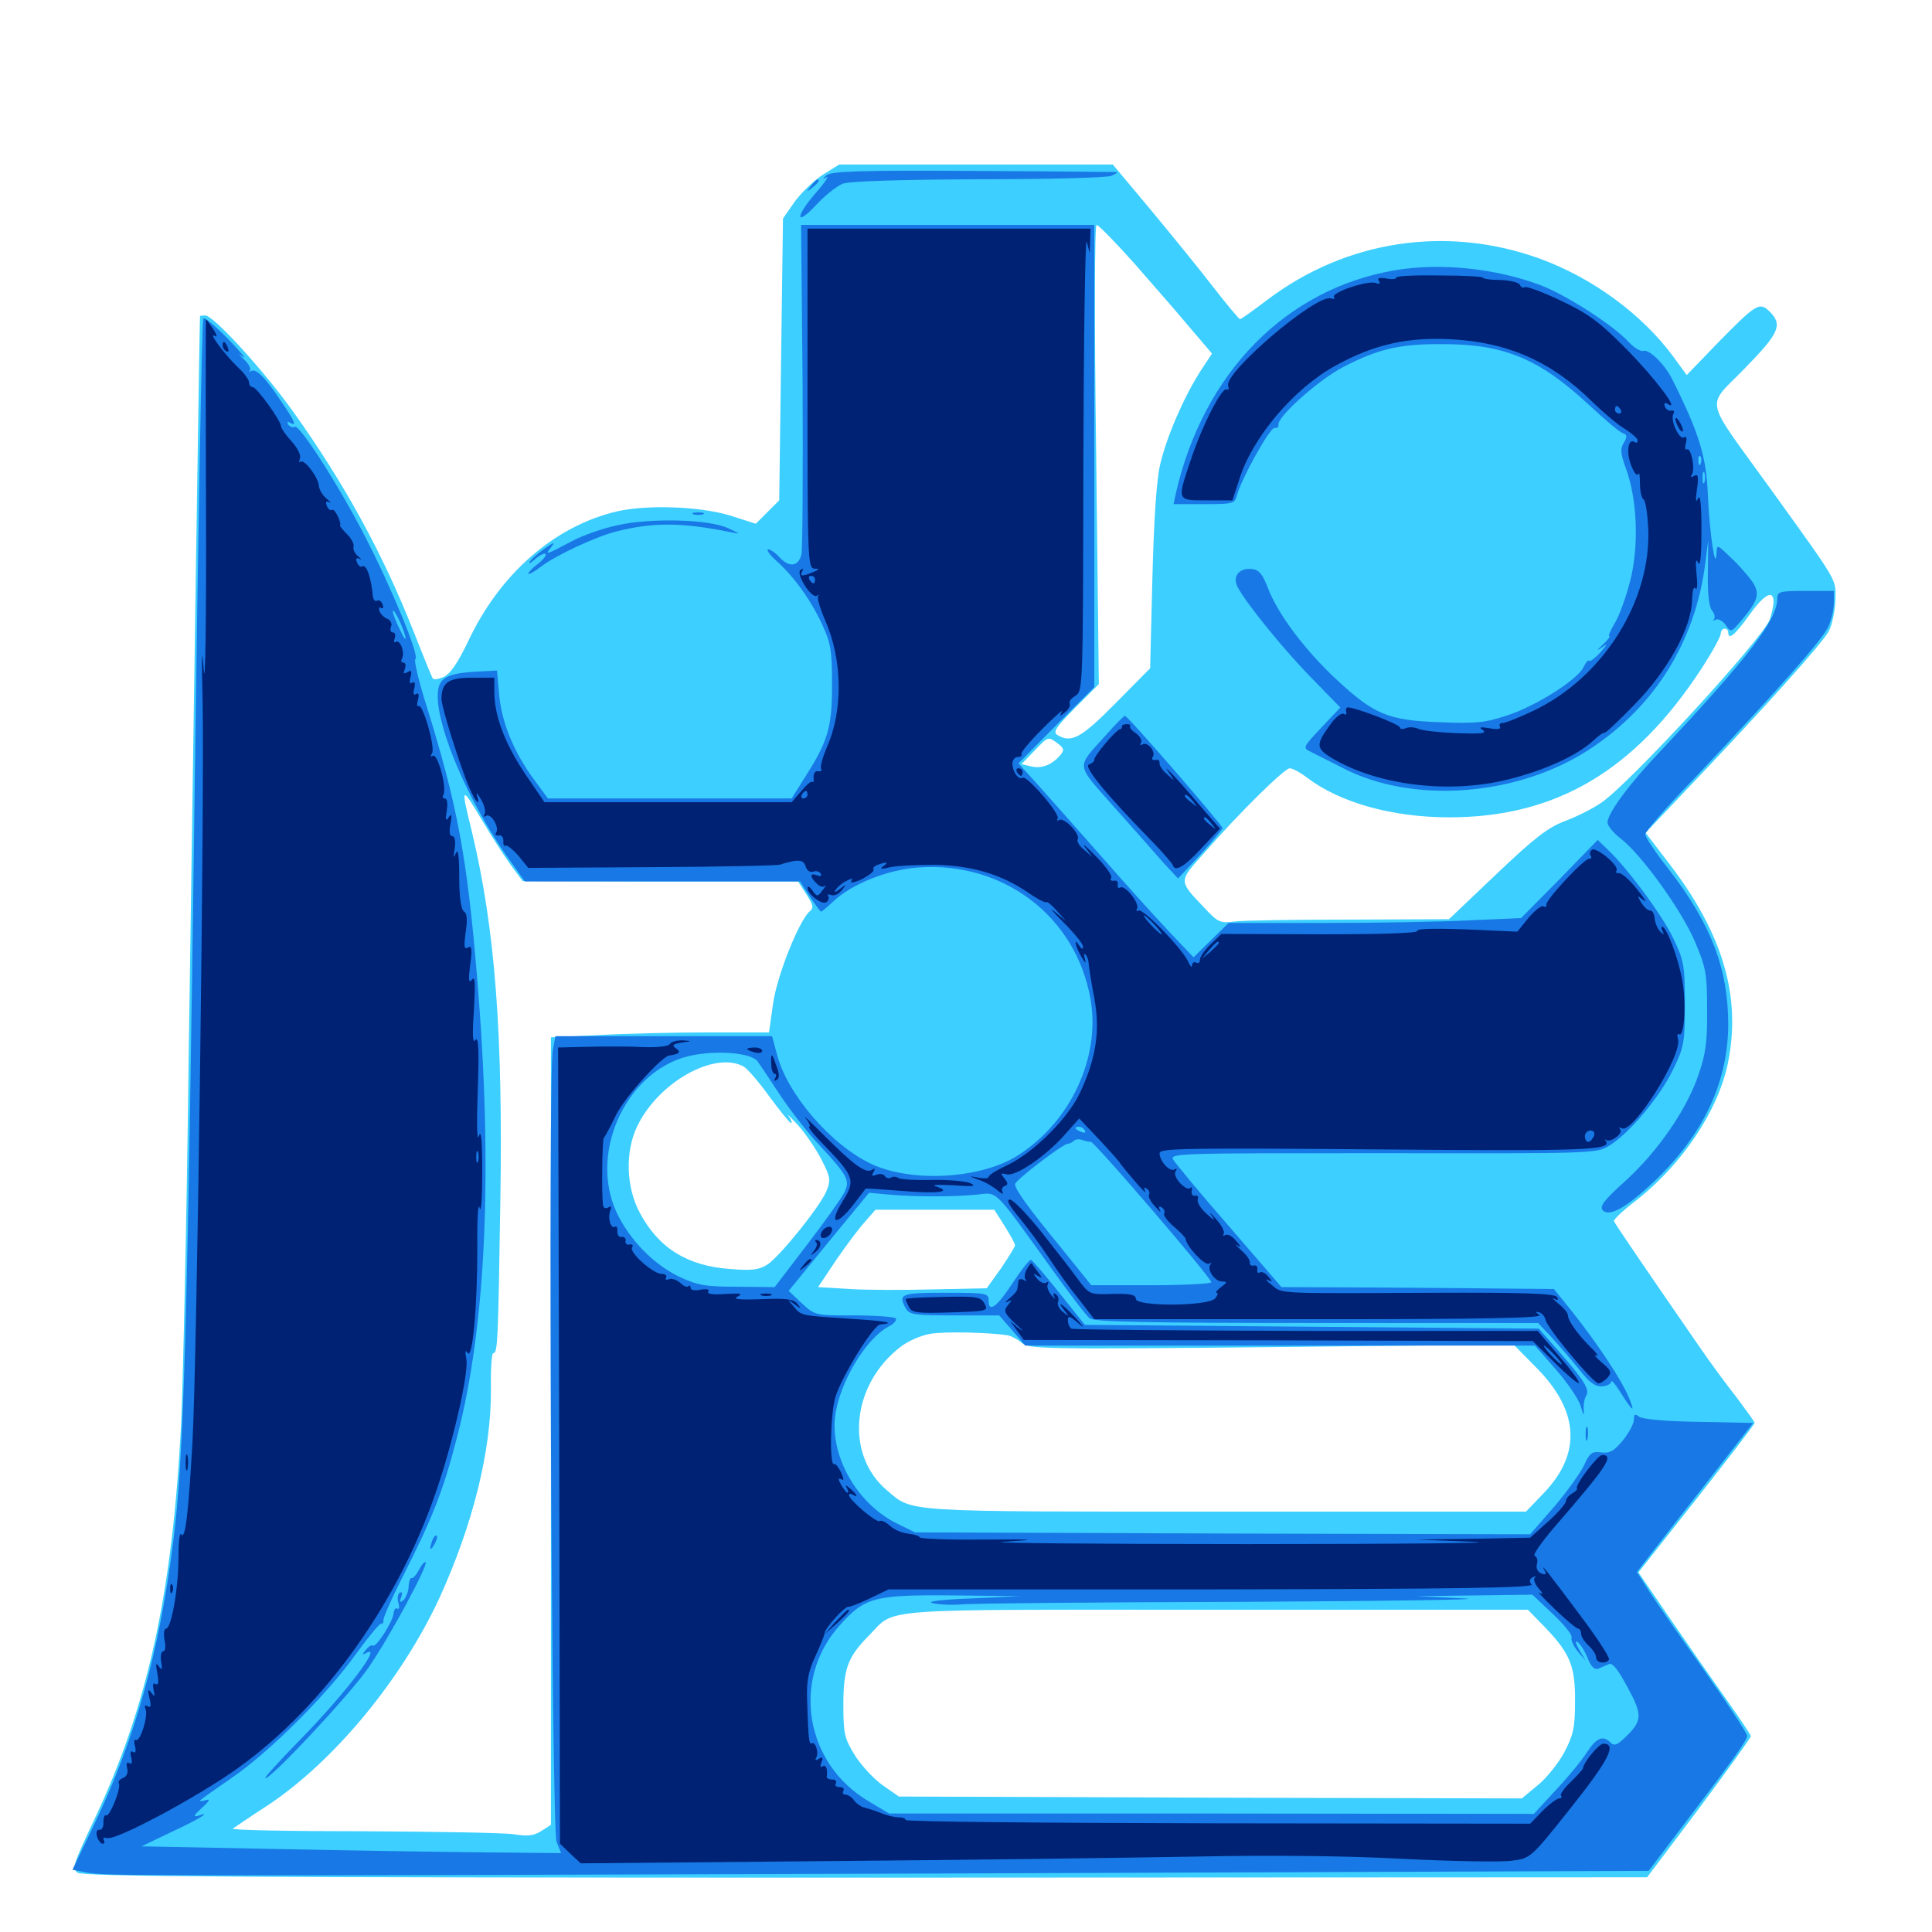 <svg xmlns="http://www.w3.org/2000/svg" viewBox="0 -1000 1000 1000">
	<path fill="#3ccfff" d="M425.586 -909.375C420.898 -906.25 414.453 -900 411.133 -895.312L405.273 -886.914L404.297 -814.062L403.32 -741.016L397.266 -734.961L391.211 -728.906L377.734 -733.203C362.305 -737.891 335.156 -738.867 319.531 -735.352C286.914 -727.734 258.594 -702.93 242.188 -667.773C236.914 -656.836 233.203 -651.367 229.688 -649.609C226.953 -648.438 224.414 -648.047 224.023 -648.828C223.438 -649.609 218.945 -660.742 213.867 -673.633C198.047 -713.672 178.125 -750 151.758 -786.914C136.523 -808.203 110.547 -836.719 106.25 -836.719C104.688 -836.719 103.516 -836.523 103.516 -836.328C103.32 -834.961 99.609 -589.453 97.656 -452.93C96.68 -370.312 94.727 -284.766 93.75 -263.086C89.258 -175 76.367 -116.211 48.438 -57.422C37.891 -34.961 37.109 -32.812 40.234 -30.664C42.969 -28.711 124.609 -28.125 448.047 -28.125L852.539 -28.32L879.492 -64.062C894.141 -83.789 906.25 -100.586 906.25 -101.367C906.25 -101.953 900.781 -110.156 894.141 -119.531C887.5 -128.906 874.414 -147.656 865.039 -161.328L848.047 -186.133L878.125 -224.219C894.727 -245.312 908.203 -262.891 908.203 -263.477C908.203 -264.062 903.906 -269.922 898.828 -276.758C893.555 -283.398 884.961 -295.117 879.883 -302.539C850.586 -344.922 835.742 -366.797 835.352 -367.969C835.156 -368.75 840.234 -373.633 846.68 -378.516C870.508 -397.07 889.258 -425 894.336 -449.609C901.367 -483.789 891.992 -516.211 864.453 -552.344L851.758 -568.945L872.656 -591.016C913.477 -633.789 943.555 -667.383 946.68 -673.438C948.242 -676.562 949.805 -683.789 950 -689.258C950.195 -700.586 952.344 -697.07 915.625 -748.047C881.445 -795.508 882.812 -788.477 902.93 -809.18C920.898 -827.539 922.852 -831.836 916.016 -838.672C910.742 -843.945 908.984 -842.773 889.062 -822.461L873.047 -805.859L866.211 -815.234C850 -837.305 824.414 -856.055 797.266 -866.016C749.023 -883.594 696.875 -875.781 655.859 -844.727C648.633 -839.258 642.383 -834.766 641.797 -834.766C641.406 -834.766 634.961 -842.383 627.539 -851.953C620.312 -861.328 605.664 -879.297 595.117 -891.992L575.977 -914.844H505.078H434.375ZM587.109 -863.672C596.875 -852.539 609.961 -837.5 616.016 -830.273L627.344 -816.992L621.289 -807.812C612.695 -794.336 603.906 -774.023 600.586 -759.961C598.633 -752.148 597.266 -731.445 596.484 -700.977L595.312 -654.102L577.539 -636.133C559.57 -617.969 554.492 -615.039 547.07 -619.727C544.922 -621.094 547.07 -624.219 556.445 -633.594L568.75 -645.898L567.383 -764.648C566.406 -834.766 566.602 -883.594 567.578 -883.594C568.555 -883.594 577.344 -874.609 587.109 -863.672ZM917.969 -688.477C917.969 -686.328 916.992 -682.227 916.016 -679.297C912.109 -669.141 843.945 -594.922 828.906 -584.57C824.414 -581.445 815.82 -577.148 809.961 -575C801.172 -571.68 794.141 -566.211 774.414 -547.461L750 -524.219L698.633 -524.023C670.508 -524.023 643.75 -523.633 639.258 -523.047C631.445 -522.07 630.469 -522.461 623.047 -530.469C609.961 -544.141 610.156 -543.75 622.461 -557.617C641.406 -579.297 664.844 -602.344 667.578 -602.344C668.945 -602.344 673.047 -600.195 676.562 -597.461C693.555 -584.57 720.508 -576.953 750.195 -576.953C805.273 -576.953 846.094 -600.977 880.664 -653.906C886.133 -662.305 890.625 -670.508 890.625 -671.875C890.625 -673.438 891.602 -674.609 892.578 -674.609C893.75 -674.609 894.531 -673.828 894.531 -672.656C894.531 -668.555 897.852 -671.094 905.273 -681.445C913.086 -692.383 917.969 -695.117 917.969 -688.477ZM547.656 -615.039C550.781 -612.695 550.977 -611.719 548.828 -609.18C544.531 -604.102 539.062 -601.953 533.789 -603.32L528.711 -604.492L535.352 -611.328C542.578 -618.945 542.578 -618.945 547.656 -615.039ZM250 -574.609C254.688 -566.797 261.133 -556.641 264.453 -552.148L270.508 -543.945L341.797 -543.75H413.086L417.383 -537.109C420.898 -531.641 421.289 -530.078 419.141 -528.32C413.672 -523.633 402.344 -495.508 400.195 -480.859L398.047 -465.625H366.406C349.219 -465.625 323.828 -465.039 310.156 -464.258L285.156 -463.086V-259.375V-55.469L280.273 -52.344C276.367 -49.805 273.242 -49.414 266.016 -50.586C260.938 -51.367 225.781 -51.953 187.891 -52.148C150 -52.148 119.727 -52.734 120.508 -53.516C121.484 -54.102 129.492 -59.766 138.672 -65.625C173.047 -88.477 207.812 -130.664 227.344 -172.656C244.727 -210.742 254.297 -249.023 254.102 -280.664C253.906 -291.016 254.492 -299.609 255.273 -299.609C257.617 -299.609 257.812 -305.078 258.984 -378.711C260.352 -465.039 256.25 -519.336 244.336 -569.141C238.281 -593.75 238.477 -593.945 250 -574.609ZM384.766 -448.047C386.719 -447.07 392.773 -440.039 398.242 -432.422C403.711 -425 408.789 -418.75 409.375 -418.75C410.156 -418.75 409.57 -420.312 408.203 -422.266C406.836 -424.023 408.984 -422.07 412.891 -417.773C416.797 -413.477 422.266 -405.469 425.195 -399.805C429.883 -390.625 430.078 -389.258 427.734 -383.398C424.219 -375.195 403.906 -350 397.266 -345.508C392.969 -342.773 389.258 -342.188 377.93 -343.164C355.859 -344.727 341.016 -353.906 331.25 -372.07C324.023 -385.352 323.438 -403.906 329.883 -417.188C340.82 -439.844 369.727 -456.055 384.766 -448.047ZM520.117 -365.234C523.047 -360.547 525.391 -356.25 525.391 -355.469C525.391 -354.688 522.07 -349.414 518.164 -343.555L510.742 -333.203L483.398 -332.617C468.359 -332.227 448.633 -332.227 439.648 -332.812L423.438 -333.789L432.812 -347.852C438.086 -355.469 444.727 -364.453 447.852 -367.773L453.125 -373.828H483.984H514.648ZM521.875 -308.789C523.633 -308.398 526.953 -306.641 528.906 -304.883C532.422 -301.758 541.211 -301.562 658.008 -302.734L783.398 -304.102L795.898 -291.406C817.383 -269.336 818.555 -247.461 799.023 -227.148L789.844 -217.578H634.375C465.43 -217.578 472.656 -217.188 459.18 -228.516C437.109 -247.07 440.625 -283.398 466.211 -302.93C469.922 -305.859 476.758 -308.789 481.25 -309.57C488.281 -310.938 512.695 -310.352 521.875 -308.789ZM799.805 -157.617C812.891 -143.945 815.43 -137.305 815.234 -118.945C815.234 -105.469 814.258 -101.758 809.57 -92.773C806.445 -87.109 800.195 -79.297 795.703 -75.781L787.695 -69.141L626.367 -69.531L465.234 -70.117L456.836 -75.977C452.148 -79.297 445.703 -86.328 442.383 -91.602C437.109 -100.195 436.523 -102.539 436.523 -117.773C436.523 -136.328 438.867 -142.383 449.609 -153.32C464.258 -167.969 449.023 -166.797 629.297 -166.797H790.82Z"/>
	<path fill="#1878e5" d="M427.93 -909.375C425.586 -907.422 425.586 -907.031 427.734 -908.203C429.297 -909.18 426.953 -905.469 422.461 -900.391C411.523 -887.891 411.523 -882.227 422.461 -893.945C426.953 -898.828 433.203 -903.711 436.133 -904.883C439.648 -906.25 465.625 -907.031 506.445 -907.227C542.188 -907.227 573.047 -908.008 575.195 -908.984C577.344 -909.961 578.711 -910.742 578.125 -910.938C577.539 -910.938 544.336 -911.328 504.102 -911.523C445.898 -911.914 430.469 -911.328 427.93 -909.375ZM419.727 -903.711C417.188 -900.586 417.383 -900.391 420.508 -902.93C423.633 -905.469 424.609 -907.031 423.047 -907.031C422.656 -907.031 421.094 -905.469 419.727 -903.711ZM415.43 -801.172C415.625 -755.664 415.43 -716.211 414.844 -713.281C413.477 -706.641 408.398 -706.055 403.32 -711.719C401.367 -713.867 398.828 -715.625 397.656 -715.625C396.484 -715.625 398.242 -713.086 401.367 -710.156C410.742 -701.953 419.531 -689.648 425.391 -677.148C430.078 -666.992 430.664 -663.477 430.664 -645.312C430.664 -623.047 428.516 -616.016 415.625 -596.094L409.766 -586.719H346.68H283.594L276.562 -596.289C266.016 -610.547 259.766 -625.781 258.398 -640.039L257.227 -652.93L246.094 -652.344C230.469 -651.367 226.562 -648.828 226.562 -639.648C226.562 -622.266 242.578 -585.156 261.914 -557.422L271.68 -543.75H342.773H414.062L419.141 -535.938C422.07 -531.641 424.609 -528.125 425 -528.125C425.391 -528.125 428.125 -530.469 431.055 -533.203C440.625 -542.383 459.18 -549.805 475.195 -550.977C519.336 -554.297 557.031 -525.586 564.453 -482.812C569.727 -452.93 554.297 -419.531 527.148 -402.148C508.203 -389.844 472.266 -387.695 451.172 -397.461C430.273 -407.227 407.422 -433.594 402.148 -454.297L399.609 -463.672H343.555H287.5L286.133 -456.445C283.594 -443.164 285.547 -53.32 288.086 -46.68L290.43 -40.82L251.172 -41.211C229.492 -41.406 180.664 -42.188 142.578 -42.969L73.242 -44.336L88.281 -51.562C103.125 -58.398 110.156 -62.891 102.539 -60.156C99.805 -59.375 100.195 -60.352 104.492 -64.258C108.008 -67.383 108.984 -68.945 107.031 -68.359C105.078 -67.773 103.516 -67.578 103.516 -67.969C103.516 -68.359 110.742 -73.438 119.531 -79.492C138.867 -92.578 169.336 -122.852 184.57 -144.336C190.82 -152.93 196.484 -159.766 197.266 -159.57C198.047 -159.375 198.633 -160.156 198.438 -161.523C198.438 -162.891 203.125 -173.633 209.18 -185.352C223.438 -213.477 229.492 -228.516 236.328 -255.273C251.758 -313.477 255.273 -395.117 246.875 -494.922C241.797 -556.25 236.523 -583.984 221.094 -633.594C216.797 -647.07 214.062 -658.398 215.039 -658.984C217.188 -660.352 202.734 -695.703 188.867 -722.461C175.195 -749.023 154.883 -780.664 152.539 -779.102C151.562 -778.516 150 -779.102 149.219 -780.273C148.438 -781.836 148.633 -782.031 150 -781.25C153.711 -778.906 152.734 -781.836 146.094 -791.406C137.5 -804.492 132.617 -809.375 130.078 -808.008C128.906 -807.422 128.516 -807.422 129.297 -808.203C130.078 -809.18 128.711 -811.719 126.172 -814.062C123.047 -817.188 122.852 -817.383 125.781 -815.234C127.93 -813.672 124.609 -817.773 118.164 -824.414C111.719 -831.055 105.859 -835.938 105.273 -835.156C104.492 -834.375 102.539 -724.805 100.781 -591.602C97.07 -309.961 95.117 -244.336 89.648 -201.953C82.422 -144.727 69.922 -100 49.023 -56.25L37.5 -32.227L44.531 -30.859C54.297 -28.906 66.211 -28.906 484.766 -30.273L853.32 -31.641L865.625 -47.852C896.875 -88.867 904.297 -99.023 904.297 -101.562C904.297 -102.93 894.336 -117.969 882.422 -134.961C870.312 -151.953 857.422 -170.508 853.711 -176.172L847.266 -186.328L855.273 -196.68C859.57 -202.148 873.047 -219.531 885.352 -235.156L907.422 -263.477L879.102 -264.062C862.305 -264.258 849.805 -265.43 848.242 -266.797C846.289 -268.359 845.703 -267.969 845.703 -265.234C845.703 -263.086 843.164 -258.398 840.039 -254.492C835.352 -248.828 833.203 -247.656 828.711 -248.242C824.023 -248.828 822.852 -248.047 819.922 -241.602C817.969 -237.5 810.938 -227.734 804.297 -219.922L791.992 -205.859L632.812 -206.25L473.633 -206.836L464.453 -211.328C443.75 -221.484 429.883 -245.703 432.227 -266.797C434.375 -283.984 447.852 -306.836 459.766 -313.281C462.5 -314.648 464.258 -316.602 463.672 -317.578C463.086 -318.359 453.516 -319.141 442.188 -319.141C421.875 -319.141 421.875 -319.141 415.039 -325.391L408.203 -331.836L428.906 -357.227L449.805 -382.617L460.742 -381.641C474.805 -380.469 492.383 -380.469 505.273 -381.641C516.797 -382.812 513.672 -385.742 544.141 -343.555C553.32 -330.664 562.305 -318.945 564.062 -317.578C566.406 -315.82 592.969 -315.234 681.641 -315.234H796.094L802.93 -308.008C806.641 -303.906 813.086 -296.484 817.188 -291.406C822.656 -284.375 825.586 -282.227 829.297 -282.422C831.836 -282.617 833.984 -283.789 833.984 -284.961C833.984 -285.938 836.133 -283.594 838.672 -279.492C845.117 -269.141 846.68 -268.164 842.969 -276.953C839.258 -285.742 827.734 -303.32 814.062 -320.703L804.297 -332.812L781.641 -333.008C768.945 -333.203 737.305 -333.398 711.133 -333.594L663.281 -333.789L636.328 -365.039C621.289 -382.227 608.398 -397.852 607.227 -399.805C605.469 -403.125 610.547 -403.125 715.82 -403.125C825.195 -402.93 826.367 -402.93 833.008 -407.031C843.359 -413.477 858.984 -432.031 865.82 -446.094C871.68 -458.008 872.07 -460.156 872.07 -480.273C872.07 -500.195 871.68 -502.734 866.016 -514.453C860.352 -526.367 841.992 -551.172 831.641 -560.742L826.953 -565.234L807.227 -544.922L787.305 -524.805L760.547 -523.633C745.898 -522.852 711.719 -522.266 684.766 -522.266H635.938L626.758 -513.281L617.773 -504.492L606.055 -516.797C599.609 -523.633 583.398 -541.406 570.312 -556.445C557.031 -571.484 541.992 -588.477 536.719 -594.336L527.148 -604.883L546.68 -624.609L566.406 -644.336V-764.062V-883.594H490.625H414.648ZM209.766 -670.703C210.352 -667.969 209.18 -669.336 207.227 -673.633C205.078 -677.93 203.32 -682.422 203.32 -683.398C203.32 -686.328 208.398 -676.172 209.766 -670.703ZM392.188 -450.586C393.555 -448.633 398.828 -440.82 403.906 -433.008C408.984 -425.391 417.773 -414.062 423.438 -408.008C439.258 -391.016 440.234 -388.867 436.719 -382.227C435.156 -379.297 426.562 -367.188 417.383 -355.273L400.977 -333.789L381.641 -333.984C364.844 -333.984 360.938 -334.766 351.367 -339.258C338.086 -345.703 325.781 -358.398 319.141 -372.461C304.297 -404.492 325.391 -447.852 358.984 -453.906C372.852 -456.445 389.062 -454.883 392.188 -450.586ZM561.523 -414.844C562.109 -413.672 561.328 -413.477 559.766 -414.062C556.25 -415.43 555.664 -416.797 558.398 -416.797C559.57 -416.797 560.938 -416.016 561.523 -414.844ZM564.648 -408.984C566.602 -408.984 626.953 -338.672 626.953 -336.328C626.953 -335.547 613.086 -334.766 595.898 -334.766H564.844L549.414 -353.906C531.641 -375.586 525.391 -384.375 525.391 -387.109C525.391 -389.062 550.195 -408.008 552.734 -408.008C553.711 -408.008 555.078 -408.789 555.859 -409.57C556.641 -410.352 558.594 -410.547 560.156 -409.961C561.523 -409.375 563.672 -408.984 564.648 -408.984ZM502.93 -172.656C487.5 -172.07 479.492 -171.094 482.422 -170.312C485.156 -169.531 491.797 -169.141 497.07 -169.531C502.539 -170.117 568.75 -170.703 644.531 -170.898C720.312 -171.289 771.289 -172.07 757.812 -172.656L733.398 -173.828L763.281 -174.219L793.164 -174.609L803.711 -164.648C809.57 -159.18 813.867 -153.711 813.477 -152.539C812.891 -151.172 814.453 -148.047 816.602 -145.312L820.703 -140.43L817.383 -146.094C815.625 -149.219 815.039 -150.977 816.406 -150.195C817.773 -149.414 820.117 -145.703 821.68 -141.992C823.438 -137.305 825.391 -135.547 827.344 -136.328C828.711 -136.914 831.25 -138.086 832.812 -138.672C834.766 -139.453 837.695 -135.547 842.578 -126.367C850.391 -111.914 850.195 -109.18 840.43 -100C836.914 -96.68 835.352 -96.289 833.594 -98.047C829.688 -101.953 826.367 -100.586 821.484 -93.164C818.945 -89.062 811.719 -80.273 805.273 -73.438L793.945 -61.133L626.953 -61.328H460.156L449.414 -67.773C416.797 -87.109 409.57 -130.273 434.18 -158.203C447.461 -173.242 452.148 -174.609 493.164 -174.219L528.32 -173.828ZM322.852 -32.617C327.344 -33.008 323.242 -33.203 313.477 -33.203C303.906 -33.203 300.195 -33.008 305.273 -32.617C310.352 -32.227 318.359 -32.227 322.852 -32.617ZM422.266 -32.617C430.078 -32.812 424.219 -33.203 409.18 -33.203C394.141 -33.203 387.695 -33.008 394.922 -32.617C402.148 -32.227 414.453 -32.227 422.266 -32.617ZM722.266 -860.156C665.625 -850.586 622.852 -807.031 608.594 -744.531L607.422 -739.062H623.242C638.086 -739.062 639.062 -739.258 640.234 -743.555C642.383 -751.953 657.422 -779.102 659.766 -778.516C661.133 -778.32 661.914 -778.906 661.719 -780.078C660.742 -783.984 682.617 -803.516 695.117 -809.961C713.477 -819.531 724.805 -822.07 747.07 -821.875C778.711 -821.875 796.875 -814.258 822.656 -790.234C830.664 -782.812 838.477 -776.172 840.039 -775.781C842.188 -775 842.383 -774.023 840.43 -770.703C838.477 -767.578 838.867 -765.039 841.602 -757.422C847.461 -741.602 848.438 -717.383 843.75 -699.219C841.602 -690.82 838.086 -681.055 835.742 -677.344C833.594 -673.633 832.227 -670.703 833.008 -670.703C833.594 -670.703 832.227 -668.75 829.688 -666.406C826.367 -663.281 826.172 -662.891 829.102 -664.844C832.227 -667.188 832.031 -666.602 828.32 -662.305C825.586 -659.375 823.047 -657.422 822.656 -658.008C822.07 -658.594 820.703 -657.031 819.531 -654.492C816.211 -648.047 795.117 -634.57 780.078 -629.688C768.945 -625.977 764.062 -625.391 745.312 -626.172C718.555 -627.148 711.328 -630.078 691.797 -648.242C675.586 -663.281 661.328 -682.227 656.25 -695.703C653.516 -702.734 651.758 -705.078 648.047 -705.469C641.406 -706.25 637.695 -701.562 640.625 -696.094C645.312 -687.305 664.844 -663.281 679.102 -648.828L693.75 -633.789L683.984 -623.438C674.414 -613.281 674.219 -612.891 678.32 -610.938C680.664 -609.766 687.891 -606.055 694.531 -602.734C730.859 -583.594 785.352 -587.695 822.656 -612.109C856.641 -634.375 877.344 -667.773 882.617 -708.203L884.18 -720.508L883.984 -703.711C883.789 -692.969 884.57 -685.938 886.133 -683.984C887.5 -682.422 887.891 -680.273 887.109 -679.492C886.328 -678.516 886.719 -678.516 888.086 -679.297C889.258 -679.883 891.602 -678.711 893.164 -676.562C895.898 -672.461 896.094 -672.656 901.367 -678.906C910.352 -689.453 911.133 -692.969 906.641 -699.414C904.492 -702.344 899.609 -708.008 895.703 -711.523C888.672 -718.359 888.672 -718.359 888.477 -713.477C887.891 -703.32 884.766 -725 883.984 -743.945C883.203 -763.477 879.492 -775.781 865.82 -803.125C861.719 -811.523 853.516 -819.531 850.391 -818.359C849.219 -817.969 845.508 -820.117 842.578 -823.438C834.18 -832.227 810.352 -847.461 797.461 -852.344C774.219 -861.133 745.508 -864.062 722.266 -860.156ZM880.273 -760.156C879.688 -758.594 879.102 -759.18 879.102 -761.328C878.906 -763.477 879.492 -764.648 880.078 -763.867C880.664 -763.281 880.859 -761.523 880.273 -760.156ZM882.227 -750.391C881.641 -749.023 881.25 -750 881.25 -752.734C881.25 -755.469 881.641 -756.445 882.227 -755.273C882.617 -753.906 882.617 -751.562 882.227 -750.391ZM358.984 -733.789C357.617 -734.375 358.594 -734.766 361.328 -734.766C364.062 -734.766 365.039 -734.375 363.867 -733.789C362.5 -733.398 360.156 -733.398 358.984 -733.789ZM319.531 -728.125C312.109 -726.562 301.562 -722.852 296.094 -719.922C282.422 -712.695 281.836 -712.5 285.156 -716.602C287.5 -719.727 286.914 -719.531 281.836 -716.016C278.32 -713.477 274.805 -710.547 274.219 -709.18C273.438 -707.812 274.609 -708.594 276.953 -710.547C279.297 -712.695 281.836 -713.867 282.422 -713.281C283.008 -712.695 281.25 -710.352 278.516 -708.203C275.586 -706.055 273.438 -703.711 273.438 -703.125C273.438 -702.344 276.367 -703.906 279.883 -706.641C287.5 -712.5 308.789 -722.461 319.336 -725C338.086 -729.688 352.539 -729.688 377.93 -724.609C383.594 -723.438 383.594 -723.438 376.953 -726.562C367.188 -731.25 336.719 -732.031 319.531 -728.125ZM919.922 -690.234C919.922 -679.297 905.078 -659.766 859.375 -611.133C843.164 -594.141 832.031 -578.906 832.031 -574.219C832.031 -572.656 835.156 -568.75 839.062 -565.82C849.805 -557.422 870.508 -528.711 877.344 -512.5C883.008 -499.219 883.594 -495.898 883.594 -477.344C883.789 -460.742 882.812 -454.297 879.102 -443.555C872.852 -425.391 858.008 -403.906 841.211 -388.672C829.883 -378.516 827.734 -375.391 829.688 -373.438C833.398 -369.727 843.945 -376.367 859.18 -391.406C882.617 -414.844 894.336 -440.82 894.531 -469.531C894.531 -498.438 885.742 -521.68 863.477 -550.391C856.836 -558.789 851.562 -566.797 851.562 -568.164C851.562 -569.531 862.695 -582.422 876.562 -596.68C920.703 -643.359 943.75 -669.336 946.484 -675.977C948.047 -679.492 949.219 -684.961 949.219 -688.281V-694.141H934.57C921.094 -694.141 919.922 -693.75 919.922 -690.234ZM572.461 -619.531C556.836 -602.148 556.445 -605.273 576.367 -582.617C586.328 -571.484 597.852 -558.398 601.953 -553.711L609.766 -545.312L621.289 -557.617C627.539 -564.453 632.617 -570.703 632.812 -571.289C632.812 -572.852 583.594 -629.688 582.227 -629.492C581.641 -629.297 577.148 -625 572.461 -619.531ZM524.414 -336.328C516.016 -323.438 511.719 -320.312 511.719 -326.758C511.719 -330.664 510.742 -330.859 489.258 -330.859C466.211 -330.859 464.844 -330.273 468.75 -322.852C470.703 -319.531 473.047 -319.141 494.141 -319.141H517.188L524.023 -311.328L530.664 -303.516H662.695H794.531L805.273 -291.211C811.133 -284.57 816.992 -275.977 818.164 -272.266C819.531 -267.383 820.117 -266.797 819.727 -270.312C819.531 -273.047 820.117 -276.367 821.094 -277.734C822.852 -280.859 819.922 -285.547 806.641 -300.781L796.484 -312.305L679.102 -313.281L561.523 -314.258L548.242 -330.859C541.016 -340.039 534.375 -347.656 533.594 -347.852C532.812 -348.047 528.711 -342.773 524.414 -336.328ZM820.703 -257.617C820.703 -254.492 821.094 -253.32 821.68 -255.273C822.07 -257.031 822.07 -259.766 821.68 -261.133C821.094 -262.305 820.703 -260.938 820.703 -257.617ZM223.828 -202.93C222.07 -197.852 222.461 -196.68 224.805 -200.586C225.977 -202.539 226.562 -204.688 225.977 -205.078C225.586 -205.664 224.609 -204.688 223.828 -202.93ZM216.797 -187.305C215.43 -184.766 213.672 -182.812 213.086 -183.203C212.5 -183.594 211.719 -181.836 211.523 -179.102C211.523 -176.367 210.156 -173.242 208.984 -171.875C207.031 -170.312 206.641 -170.508 207.617 -173.242C208.398 -175.391 208.203 -176.367 206.836 -175.586C205.859 -174.805 205.469 -172.461 206.25 -170.312C206.836 -168.164 206.641 -166.797 205.664 -167.383C204.688 -167.969 203.906 -166.797 203.711 -164.844C203.32 -160.547 194.531 -146.875 192.969 -148.242C192.383 -148.828 190.82 -147.852 189.258 -145.898C187.5 -143.75 187.305 -143.164 189.062 -144.141C199.023 -150.195 179.883 -124.609 155.469 -99.609C145.117 -89.062 136.914 -80.078 137.305 -79.688C139.062 -77.93 181.445 -123.242 190.625 -136.719C201.367 -152.148 221.68 -189.844 220.312 -191.406C219.727 -191.797 218.164 -190.039 216.797 -187.305Z"/>
	<path fill="#002274" d="M417.969 -793.75C417.969 -711.328 418.164 -705.859 421.484 -705.664C424.219 -705.664 424.219 -705.273 420.898 -703.906C415.43 -701.562 413.672 -701.562 415.234 -704.297C416.016 -705.664 415.82 -705.859 414.453 -705.078C411.523 -703.32 419.922 -690.039 422.852 -691.602C423.828 -692.383 424.219 -692.188 423.438 -691.406C422.852 -690.625 424.414 -685.156 426.953 -679.297C436.133 -658.594 436.523 -632.422 427.93 -613.086C425.781 -608.008 424.414 -603.125 425 -602.148C425.586 -601.172 425 -600.586 423.438 -600.781C422.07 -601.172 421.094 -599.805 421.094 -597.852C421.289 -595.898 421.094 -594.727 420.508 -595.312C419.922 -595.898 417.383 -593.75 414.648 -590.43L409.766 -584.766H345.703H281.836L271.68 -599.609C261.328 -615.234 255.859 -629.492 255.859 -641.797V-649.219H244.141C232.031 -649.219 228.516 -646.68 228.516 -638.086C228.516 -633.984 238.281 -602.93 242.969 -592.188C246.289 -584.57 248.828 -582.031 246.875 -588.281C246.289 -590.039 247.266 -589.258 249.023 -586.133C250.781 -583.203 251.562 -579.688 250.781 -578.516C250 -577.148 250.195 -576.953 251.562 -577.734C254.102 -579.297 258.594 -571.875 256.836 -569.141C256.055 -567.969 256.641 -567.383 258.203 -567.578C259.57 -567.969 260.547 -566.602 260.547 -564.844C260.352 -562.891 260.938 -561.719 261.719 -562.305C262.5 -562.695 265.43 -560.352 268.359 -557.031L273.438 -550.781L338.086 -551.172C373.633 -551.367 403.32 -551.953 404.102 -552.539C404.883 -552.93 407.812 -553.711 410.742 -554.297C414.453 -554.883 416.211 -554.297 416.992 -551.562C417.578 -549.414 419.336 -548.242 420.898 -548.828C422.266 -549.414 424.023 -549.023 424.805 -547.852C425.391 -546.484 424.805 -546.289 423.047 -546.875C419.141 -548.438 418.945 -546.289 422.656 -542.773C424.023 -541.211 425.977 -540.625 426.953 -541.406C427.93 -542.188 427.344 -541.211 425.781 -539.258C423.242 -535.742 422.852 -535.742 420.508 -539.062C419.141 -541.016 417.969 -541.602 417.969 -540.43C417.969 -537.305 425.391 -531.445 427.734 -533.008C428.711 -533.594 429.297 -535.156 428.711 -536.133C428.125 -537.109 428.711 -537.305 430.273 -536.719C431.836 -536.133 434.18 -537.305 435.742 -539.258C438.281 -542.578 438.281 -542.578 434.766 -539.844C432.422 -538.086 431.445 -537.891 432.422 -539.258C433.203 -540.625 435.547 -542.773 437.891 -543.945C440.82 -545.508 441.602 -545.508 440.625 -543.945C439.844 -542.773 442.188 -543.164 446.094 -544.922C449.805 -546.875 452.539 -549.023 452.148 -549.805C451.562 -550.586 452.539 -551.758 454.297 -552.344C458.984 -554.102 460.352 -553.711 457.031 -551.562C455.078 -550.195 456.25 -550 460.938 -551.172C464.648 -551.953 475.195 -552.344 484.375 -552.344C503.125 -551.953 518.164 -547.461 532.031 -538.086C536.719 -534.766 541.016 -532.617 541.406 -533.008C541.992 -533.594 544.336 -531.641 547.07 -528.516L551.758 -523.242L545.898 -528.125C542.773 -530.664 544.727 -528.32 550.391 -522.656C555.859 -517.188 560.547 -511.523 560.547 -510.156C560.547 -508.398 559.961 -508.594 558.594 -510.547C555.469 -515.43 556.641 -509.961 559.766 -504.688C561.719 -501.367 562.305 -500.977 561.523 -503.711C560.938 -505.859 561.133 -506.836 561.914 -505.859C562.695 -505.078 563.477 -502.93 563.477 -501.172C563.672 -499.219 564.844 -491.406 566.406 -483.398C569.531 -466.602 567.383 -452.148 558.984 -434.375C552.93 -421.289 535.156 -403.516 521.68 -397.07C516.211 -394.531 511.719 -391.797 511.719 -390.82C511.719 -390.039 509.375 -389.844 506.445 -390.43C501.172 -391.406 501.172 -391.406 506.836 -389.258C510.156 -388.086 514.453 -385.547 516.406 -383.789C518.555 -382.031 519.531 -381.641 518.945 -383.008C518.164 -384.18 518.75 -385.547 519.922 -386.133C521.875 -386.719 521.875 -387.5 519.922 -390.039C517.773 -392.578 517.773 -392.969 520.898 -392.188C525.586 -390.82 541.016 -401.367 550.781 -412.305L558.594 -421.094L569.141 -409.961C574.805 -403.906 579.883 -398.242 580.078 -397.461C580.469 -396.875 583.789 -392.773 587.5 -388.477C591.211 -384.18 593.555 -381.836 592.773 -383.398C591.797 -385.352 591.992 -385.742 593.555 -384.766C594.727 -383.984 595.312 -382.617 594.727 -381.641C594.141 -380.859 595.508 -377.93 597.852 -375.586C600 -373.047 601.172 -372.07 600.391 -373.633C599.414 -375.391 599.805 -375.977 601.367 -375C602.539 -374.219 603.125 -372.852 602.539 -371.875C601.953 -371.094 604.297 -367.969 607.422 -365.234C610.742 -362.5 613.477 -359.57 613.672 -358.789C614.062 -354.883 623.633 -344.727 625.781 -345.898C626.953 -346.484 627.344 -346.484 626.562 -345.508C624.414 -343.164 628.711 -336.719 632.422 -336.719C635.352 -336.523 635.352 -336.328 632.031 -333.789C629.883 -332.227 628.906 -330.859 629.688 -330.859C630.664 -330.859 630.273 -329.492 628.906 -327.93C625.391 -323.828 587.891 -323.633 587.891 -327.734C587.891 -329.883 585.156 -330.469 575.977 -330.273C564.258 -329.883 563.867 -330.078 558.789 -336.719C552.148 -345.703 552.539 -345.117 538.281 -363.281C531.25 -371.875 524.414 -379.102 522.656 -379.102C520.703 -379.102 522.266 -375.977 527.734 -369.531C532.031 -364.258 538.867 -355.078 542.969 -348.828C546.875 -342.773 553.906 -333.008 558.398 -327.539L566.406 -317.188H683.203C766.016 -317.188 799.023 -317.773 796.875 -319.336C794.531 -320.898 794.531 -321.289 796.68 -320.703C798.242 -320.312 799.609 -318.555 800 -316.797C800.586 -312.891 824.609 -283.984 827.344 -283.984C828.516 -283.984 830.664 -285.352 832.227 -287.109C834.375 -289.648 833.789 -290.82 828.906 -294.922C825.781 -297.656 824.609 -299.219 826.172 -298.438C827.734 -297.656 826.562 -299.609 823.242 -302.734C816.602 -309.375 811.523 -316.406 811.523 -319.336C811.523 -320.508 809.375 -323.047 806.641 -325.195C803.906 -327.539 802.93 -328.516 804.492 -327.734C806.445 -326.758 806.836 -327.148 805.859 -328.711C804.688 -330.469 788.867 -331.055 741.602 -330.859C659.18 -330.469 663.867 -330.273 658.203 -334.961C655.469 -337.109 654.688 -338.281 656.25 -337.5C658.789 -336.133 658.789 -336.523 656.445 -339.258C655.078 -341.016 653.125 -341.992 652.148 -341.406C651.172 -340.82 650.586 -341.406 650.781 -342.969C651.172 -344.336 650.195 -345.312 648.828 -344.922C647.656 -344.727 646.68 -345.312 646.875 -346.484C647.266 -347.461 645.312 -350.391 642.578 -352.734C639.844 -355.273 638.867 -356.445 640.625 -355.273C642.578 -354.102 642.383 -354.883 639.844 -357.617C637.891 -360.156 635.352 -361.523 634.18 -360.742C633.203 -360.156 632.812 -360.352 633.398 -361.523C633.984 -362.5 632.227 -366.016 629.297 -369.141C626.367 -372.461 625.391 -373.242 626.953 -371.094C629.297 -367.773 628.711 -367.969 624.414 -371.875C621.484 -374.414 619.531 -377.734 619.922 -379.102C620.508 -380.469 619.922 -381.445 618.555 -381.055C617.188 -380.859 616.602 -382.031 616.797 -383.594C617.188 -385.156 616.992 -385.938 616.211 -385.156C614.062 -383.008 606.836 -390.82 608.398 -393.555C609.375 -394.922 609.18 -395.508 608.008 -394.727C605.469 -393.164 600.195 -399.023 600.195 -403.125C600.195 -405.664 613.672 -405.859 713.086 -405.078C822.07 -404.102 834.766 -404.688 831.055 -409.57C830.469 -410.352 830.664 -410.547 831.25 -409.961C833.594 -408.398 840.039 -413.086 838.672 -415.234C837.891 -416.406 838.086 -416.797 839.453 -416.016C844.922 -412.695 870.703 -453.516 868.555 -462.109C867.969 -464.062 868.164 -465.234 869.141 -464.648C871.68 -463.086 872.852 -479.492 870.898 -491.797C868.945 -503.32 862.695 -520.312 860.352 -520.312C859.766 -520.312 859.766 -519.141 860.547 -517.969C861.523 -516.016 861.328 -516.016 859.375 -517.773C858.008 -519.141 856.641 -522.266 856.445 -524.609C856.25 -527.148 855.078 -528.906 854.102 -528.711C853.125 -528.516 851.172 -530.273 849.609 -532.617C847.266 -536.719 847.266 -536.719 850.781 -533.984C852.734 -532.422 851.172 -534.961 847.266 -539.844C843.359 -544.727 839.062 -548.438 837.891 -548.047C836.719 -547.852 836.133 -548.438 836.719 -549.414C838.281 -551.758 826.367 -561.719 824.023 -560.156C823.047 -559.57 822.656 -558.203 823.242 -557.227C824.023 -556.25 823.633 -555.469 822.461 -555.469C819.727 -555.469 799.609 -533.789 800.391 -531.641C800.586 -530.664 800 -530.273 799.023 -530.859C798.047 -531.641 794.531 -528.906 791.211 -525L785.352 -517.773L758.984 -518.945C742.773 -519.531 732.812 -519.336 733.594 -518.164C734.18 -516.992 714.648 -516.406 683.398 -516.406L632.227 -516.602L626.758 -511.328C623.633 -508.398 621.094 -504.688 621.094 -503.32C621.094 -501.758 620.312 -501.172 619.141 -501.758C618.164 -502.344 617.188 -501.758 616.992 -500.391C616.992 -499.023 616.211 -499.609 615.234 -501.758C612.695 -508.203 591.602 -530.078 589.258 -528.711C588.281 -528.125 587.891 -528.516 588.477 -529.492C590.234 -532.227 582.227 -542.188 579.883 -540.625C578.906 -540.039 578.32 -540.625 578.516 -542.188C578.906 -543.555 577.93 -544.531 576.562 -544.141C575 -543.945 574.414 -544.531 575.195 -545.703C575.781 -546.68 572.266 -551.758 567.188 -556.836C562.109 -562.109 559.57 -564.062 561.719 -561.328L565.43 -556.445L561.133 -560.156C558.594 -562.109 557.227 -564.648 557.812 -565.625C559.375 -568.164 550.781 -577.148 548.242 -575.586C547.07 -575 546.875 -575.195 547.461 -576.367C548.828 -578.711 531.445 -598.828 529.297 -597.461C527.148 -596.094 524.023 -600.586 524.023 -604.883C524.023 -606.641 525.391 -608.203 526.758 -608.203C528.32 -608.203 529.102 -608.789 528.711 -609.766C528.32 -610.547 533.203 -616.406 539.648 -622.852C546.094 -629.297 550.586 -633.203 549.609 -631.641C548.242 -629.102 548.633 -629.102 551.367 -631.445C553.125 -632.812 554.102 -634.766 553.711 -635.742C553.125 -636.719 554.297 -638.477 556.641 -639.844C560.547 -642.383 560.547 -643.75 560.742 -761.523C560.938 -826.953 561.719 -878.125 562.5 -874.805L564.062 -868.945L564.258 -875.391L564.453 -881.641H491.211H417.969ZM450.781 -878.32C453.711 -878.711 451.172 -879.102 445.312 -879.102C439.453 -879.102 436.914 -878.711 440.039 -878.32C442.969 -877.93 447.656 -877.93 450.781 -878.32ZM499.609 -878.32C504.688 -878.711 500 -878.906 489.258 -878.906C478.516 -878.906 474.414 -878.711 480.078 -878.32C485.742 -877.93 494.531 -877.93 499.609 -878.32ZM516.992 -878.516C517.773 -879.102 516.602 -879.688 514.453 -879.492C512.305 -879.492 511.719 -878.906 513.281 -878.32C514.648 -877.734 516.406 -877.93 516.992 -878.516ZM421.875 -700C421.875 -699.023 421.484 -698.047 421.094 -698.047C420.508 -698.047 419.531 -699.023 418.945 -700C418.359 -701.172 418.75 -701.953 419.727 -701.953C420.898 -701.953 421.875 -701.172 421.875 -700ZM238.867 -645.898C240.039 -646.484 239.062 -646.875 236.328 -646.875C233.594 -646.875 232.617 -646.484 233.984 -645.898C235.156 -645.508 237.5 -645.508 238.867 -645.898ZM417.969 -588.672C417.969 -587.695 416.992 -586.719 415.82 -586.719C414.844 -586.719 414.453 -587.695 415.039 -588.672C415.625 -589.844 416.602 -590.625 417.188 -590.625C417.578 -590.625 417.969 -589.844 417.969 -588.672ZM302.148 -581.641C302.93 -582.227 301.758 -582.812 299.609 -582.617C297.461 -582.617 296.875 -582.031 298.438 -581.445C299.805 -580.859 301.562 -581.055 302.148 -581.641ZM322.852 -581.445C326.172 -581.836 323.438 -582.227 316.406 -582.227C309.375 -582.227 306.641 -581.836 310.156 -581.445C313.477 -581.055 319.336 -581.055 322.852 -581.445ZM391.211 -581.445C402.148 -581.641 393.164 -582.031 371.094 -582.031C349.023 -582.031 340.039 -581.641 351.172 -581.445C362.109 -581.055 380.078 -581.055 391.211 -581.445ZM456.445 -556.25C457.227 -556.836 456.055 -557.422 453.906 -557.227C451.758 -557.227 451.172 -556.641 452.734 -556.055C454.102 -555.469 455.859 -555.664 456.445 -556.25ZM597.656 -521.289C600.195 -518.555 601.758 -516.406 601.172 -516.406C600.781 -516.406 598.242 -518.555 595.703 -521.289C593.164 -524.023 591.602 -526.172 592.188 -526.172C592.578 -526.172 595.117 -524.023 597.656 -521.289ZM741.602 -517.188C742.383 -517.773 741.211 -518.359 739.062 -518.164C736.914 -518.164 736.328 -517.578 737.891 -516.992C739.258 -516.406 741.016 -516.602 741.602 -517.188ZM630.859 -511.914C630.859 -511.523 628.906 -509.57 626.562 -507.422L622.07 -503.711L625.781 -508.203C629.297 -512.305 630.859 -513.477 630.859 -511.914ZM825 -411.914C824.219 -410.352 823.047 -408.984 822.07 -408.984C821.094 -408.984 820.312 -410.352 820.312 -411.914C820.312 -413.477 821.68 -414.844 823.242 -414.844C825 -414.844 825.586 -413.672 825 -411.914ZM753.516 -327.734C754.102 -328.516 750 -328.906 744.531 -328.906C738.867 -328.906 734.375 -328.125 734.375 -326.953C734.375 -325 751.367 -325.781 753.516 -327.734ZM713.477 -321.68C715.82 -322.07 713.477 -322.461 708.008 -322.461C702.734 -322.461 700.586 -322.07 703.711 -321.68C706.641 -321.289 710.938 -321.289 713.477 -321.68ZM722.656 -856.25C722.656 -855.469 720.312 -855.273 717.578 -855.859C713.867 -856.445 712.695 -856.055 713.672 -854.688C714.648 -853.125 714.062 -852.734 712.109 -853.516C708.203 -855.078 689.062 -848.633 690.43 -846.289C691.211 -845.312 690.43 -845.117 689.062 -845.508C681.836 -848.438 633.008 -806.836 635.742 -800.195C636.133 -798.633 635.938 -797.852 634.961 -798.438C632.617 -800 622.266 -779.883 616.406 -762.109C609.18 -740.625 608.984 -741.016 624.609 -741.016H637.891L641.406 -751.758C648.242 -773.633 669.727 -799.023 691.602 -810.938C711.133 -821.68 728.516 -825.586 750.977 -824.414C780.469 -822.852 803.125 -812.891 824.414 -791.797C829.688 -786.719 836.914 -780.469 840.82 -778.125C844.531 -775.781 847.656 -773.047 847.656 -772.07C847.656 -770.898 846.875 -770.508 845.898 -771.289C842.578 -773.242 841.602 -765.234 844.531 -758.594C845.898 -755.078 847.461 -753.32 848.047 -754.688C848.438 -756.055 848.828 -753.906 848.828 -750C848.828 -745.898 849.609 -742.188 850.781 -741.406C851.758 -740.625 852.734 -734.18 853.125 -726.953C854.883 -689.258 830.078 -649.609 793.945 -632.227C786.523 -628.711 779.297 -625.781 777.734 -625.781C776.367 -625.781 775.781 -625 776.367 -623.828C777.148 -622.656 775 -622.266 771.094 -623.047C766.016 -623.828 765.234 -623.633 767.578 -622.07C769.727 -620.312 766.406 -620.117 753.906 -620.508C744.727 -620.898 735.742 -621.875 733.984 -622.852C732.031 -623.633 729.102 -623.828 727.539 -623.047C725.977 -622.461 724.609 -622.656 724.609 -623.438C724.609 -625.195 699.023 -634.766 697.266 -633.789C696.68 -633.398 696.484 -632.422 696.875 -631.25C697.07 -630.273 696.484 -629.883 695.508 -630.469C694.531 -631.25 691.406 -628.906 688.867 -625.391C680.859 -614.453 680.859 -612.695 690.039 -607.227C713.867 -593.359 750.195 -589.062 780.273 -596.484C799.414 -601.172 816.406 -608.984 824.609 -616.602C827.539 -619.336 830.078 -621.094 830.469 -620.703C830.859 -620.312 837.891 -626.953 845.898 -635.156C863.281 -652.93 875.391 -675 875.781 -689.062C875.977 -694.141 876.562 -696.68 877.539 -695.508C878.516 -694.141 878.711 -697.461 878.125 -702.93C877.539 -709.375 877.734 -711.328 878.906 -708.789C880.078 -706.25 880.664 -712.109 880.664 -725.391C880.664 -738.867 880.078 -744.531 878.906 -741.992C877.734 -739.453 877.539 -741.016 878.32 -746.68C879.297 -753.516 878.906 -754.883 876.953 -753.711C875.195 -752.734 874.805 -752.93 875.781 -754.492C877.539 -757.422 875.195 -768.75 873.047 -767.383C872.266 -766.797 871.875 -768.359 872.656 -770.703C873.242 -773.242 872.852 -774.414 871.68 -773.633C869.141 -772.07 864.258 -782.812 866.211 -785.938C866.797 -787.109 866.406 -787.695 865.039 -787.5C863.867 -787.109 862.305 -788.086 861.719 -789.648C861.133 -791.406 861.719 -791.797 863.281 -790.82C869.922 -786.719 856.641 -804.297 841.797 -819.336C827.93 -833.398 822.07 -837.695 808.008 -844.336C798.633 -848.828 790.039 -851.953 789.258 -851.367C788.281 -850.781 787.109 -851.367 786.719 -852.539C786.328 -853.711 781.836 -854.883 776.758 -855.078C771.68 -855.078 767.578 -855.664 767.578 -856.25C767.578 -856.836 757.422 -857.422 745.117 -857.422C732.812 -857.617 722.656 -857.227 722.656 -856.25ZM838.867 -787.891C839.453 -786.914 839.062 -785.938 838.086 -785.938C836.914 -785.938 835.938 -786.914 835.938 -787.891C835.938 -789.062 836.328 -789.844 836.719 -789.844C837.305 -789.844 838.281 -789.062 838.867 -787.891ZM106.641 -734.766C106.836 -679.297 106.25 -642.773 105.469 -653.125C104.492 -666.406 104.297 -661.719 104.883 -636.523C105.859 -586.914 101.953 -293.75 99.609 -253.32C97.461 -216.016 95.898 -202.539 93.75 -205.859C92.969 -207.031 92.383 -201.562 92.383 -193.75C92.383 -177.93 88.672 -157.031 85.938 -157.031C84.961 -157.031 84.57 -154.492 85.156 -151.172C85.938 -147.852 85.547 -145.312 84.57 -145.312C83.398 -145.312 83.008 -142.969 83.398 -140.039C84.18 -135.742 83.789 -135.156 82.227 -137.5C80.664 -139.648 80.469 -138.867 81.445 -133.789C82.227 -129.297 82.031 -127.539 80.469 -128.32C79.297 -129.297 78.906 -128.125 79.492 -125.391C80.273 -121.68 80.078 -121.484 78.32 -123.828C76.562 -126.172 76.367 -125.586 77.344 -121.094C78.32 -117.188 78.125 -115.82 76.562 -116.797C75 -117.578 74.609 -117.188 75.391 -115.234C76.758 -111.523 72.461 -98.047 70.312 -99.414C69.531 -100 69.141 -98.438 69.922 -96.094C70.508 -93.555 70.117 -92.383 68.945 -93.164C67.578 -94.141 67.188 -92.969 67.969 -90.234C68.555 -87.695 68.164 -86.523 66.992 -87.305C65.625 -88.281 65.234 -87.305 65.82 -84.766C66.406 -82.422 65.625 -80.469 63.672 -79.688C61.914 -79.102 60.938 -77.734 61.523 -76.953C62.891 -74.609 56.641 -59.18 54.883 -60.352C54.102 -60.742 53.516 -59.18 53.516 -56.836C53.711 -54.492 52.734 -52.734 51.562 -52.93C50.195 -53.125 49.609 -51.758 50.195 -49.609C50.781 -47.461 52.148 -45.703 53.125 -45.703C54.102 -45.703 54.297 -46.484 53.711 -47.656C53.125 -48.633 53.711 -49.023 55.273 -48.633C59.375 -46.875 102.344 -69.922 123.047 -84.766C168.75 -117.383 207.812 -172.852 227.148 -232.227C235.547 -257.812 242.578 -289.844 241.406 -296.484C240.625 -300.391 240.82 -301.562 241.992 -299.805C244.531 -295.703 247.07 -323.047 247.07 -354.297C246.875 -368.75 247.461 -378.125 248.242 -374.805C249.023 -371.68 249.609 -379.883 249.609 -393.359C249.609 -409.766 249.023 -415.82 247.852 -411.914C246.875 -408.594 246.68 -418.359 247.266 -435.352C248.047 -456.445 247.656 -463.867 246.094 -461.719C244.727 -459.57 244.336 -463.867 245.312 -477.344C246.094 -491.016 245.898 -495.117 244.336 -492.969C242.578 -490.82 242.383 -492.773 243.359 -500.586C244.531 -508.984 244.141 -510.742 242.188 -509.57C240.234 -508.398 240.039 -509.961 241.016 -517.383C241.992 -523.828 241.797 -527.148 240.234 -528.125C238.672 -529.102 237.695 -535.352 237.695 -545.898C237.695 -557.031 237.109 -561.133 235.938 -558.398C234.766 -555.469 234.57 -556.055 235.352 -560.938C235.938 -564.648 235.352 -567.188 234.18 -567.188C232.617 -567.188 232.422 -569.531 233.203 -573.633C233.984 -578.32 233.789 -579.102 232.227 -576.953C230.664 -574.609 230.469 -575.586 231.25 -580.469C231.836 -584.18 231.445 -586.719 230.273 -586.719C229.102 -586.719 228.906 -587.695 229.492 -588.672C231.445 -591.992 226.562 -610.352 224.023 -608.789C222.852 -608.008 222.656 -608.594 223.633 -610.156C225.391 -612.891 218.945 -635.938 216.602 -634.57C215.82 -633.984 215.625 -635.547 216.406 -637.891C216.992 -640.43 216.602 -641.602 215.43 -640.82C214.062 -639.844 213.672 -641.016 214.453 -643.75C215.039 -646.289 214.648 -647.461 213.477 -646.68C212.109 -645.703 211.719 -646.875 212.5 -649.609C213.281 -652.734 212.891 -653.32 210.938 -652.148C208.984 -650.977 208.594 -651.367 209.57 -653.711C210.156 -655.664 209.961 -657.031 208.789 -657.031C207.617 -657.031 207.422 -658.008 208.008 -658.984C209.766 -661.719 207.227 -669.141 204.883 -667.773C203.906 -667.188 203.711 -667.969 204.297 -669.531C204.883 -671.289 204.492 -672.656 203.32 -672.656C202.148 -672.656 201.758 -674.023 202.344 -675.586C203.125 -677.148 202.148 -678.906 200.586 -679.688C198.828 -680.273 197.07 -682.031 196.484 -683.594C195.898 -685.156 196.289 -685.938 197.266 -685.352C198.438 -684.766 198.633 -685.547 198.047 -687.109C197.461 -688.867 196.094 -689.648 195.117 -689.062C194.141 -688.477 193.164 -689.648 192.969 -691.602C192.188 -700.781 189.648 -708.203 187.5 -706.836C186.719 -706.25 185.352 -707.227 184.766 -708.984C183.984 -710.938 184.375 -711.523 186.133 -710.742C187.305 -709.961 187.109 -710.547 185.352 -712.109C183.594 -713.477 182.617 -715.625 183.008 -716.992C183.398 -718.164 182.031 -721.094 179.883 -723.242C177.539 -725.586 175.977 -727.539 175.977 -727.93C176.953 -729.492 173.242 -736.914 171.875 -736.133C171.094 -735.547 169.727 -736.523 169.141 -738.281C168.359 -740.234 168.75 -740.82 170.508 -740.039C171.68 -739.258 171.094 -740.234 169.141 -741.797C166.992 -743.555 165.234 -746.484 165.039 -748.633C164.648 -753.125 157.227 -762.891 155.469 -760.938C154.688 -760.352 154.688 -761.133 155.273 -762.695C155.859 -764.453 154.102 -767.969 150.977 -771.484C148.047 -774.609 145.703 -778.125 145.508 -779.102C145.508 -782.227 132.812 -799.609 130.859 -799.609C129.688 -799.609 128.906 -800.781 128.906 -802.148C128.906 -803.32 126.367 -807.031 123.047 -809.961C116.406 -816.406 107.422 -828.32 111.133 -826.172C112.695 -825.195 112.305 -826.562 110.352 -829.688C108.398 -832.422 106.836 -834.766 106.641 -834.766C106.445 -834.766 106.445 -789.648 106.641 -734.766ZM247.461 -398.828C246.875 -397.461 246.484 -398.438 246.484 -401.172C246.484 -403.906 246.875 -404.883 247.461 -403.711C247.852 -402.344 247.852 -400 247.461 -398.828ZM123.047 -91.797C123.047 -92.188 122.266 -92.578 121.094 -92.578C120.117 -92.578 119.141 -91.602 119.141 -90.43C119.141 -89.453 120.117 -89.062 121.094 -89.648C122.266 -90.234 123.047 -91.211 123.047 -91.797ZM115.234 -821.289C115.234 -820.117 116.016 -818.75 117.188 -818.164C118.359 -817.578 118.555 -818.359 117.969 -819.922C116.602 -823.438 115.234 -824.023 115.234 -821.289ZM867.188 -783.008C867.188 -782.031 868.164 -779.688 869.141 -778.125C870.117 -776.562 871.094 -776.172 871.094 -777.148C871.094 -778.32 870.117 -780.469 869.141 -782.031C868.164 -783.594 867.188 -784.18 867.188 -783.008ZM580.664 -624.023C580.859 -623.438 580.469 -622.656 579.492 -622.461C577.148 -621.68 566.211 -608.594 566.406 -606.836C566.602 -606.055 565.234 -604.883 563.672 -604.297C560.547 -603.32 572.461 -588.867 597.656 -563.086C602.539 -558.008 606.641 -553.125 607.031 -552.344C608.008 -548.438 612.891 -551.172 621.875 -560.938L631.445 -571.094L620.117 -584.18C613.867 -591.602 607.422 -598.828 605.664 -600.391C603.125 -602.93 603.125 -602.93 605.469 -599.414C608.203 -595.508 608.203 -595.508 604.102 -599.219C601.758 -601.172 600 -603.711 600.195 -605.078C600.391 -606.25 599.414 -607.031 598.047 -606.641C596.484 -606.445 595.898 -607.031 596.68 -608.203C598.438 -610.938 593.945 -616.406 591.211 -614.648C590.234 -614.062 589.844 -614.453 590.625 -615.625C591.211 -616.797 590.039 -618.945 587.891 -620.508C585.742 -621.875 584.375 -623.633 584.961 -624.219C585.547 -624.609 584.766 -625.195 583.203 -625.195C581.641 -625.195 580.469 -624.609 580.664 -624.023ZM617.383 -585.352C619.922 -582.227 619.727 -582.031 616.797 -584.57C614.844 -585.938 613.281 -587.5 613.281 -587.891C613.281 -589.453 614.844 -588.477 617.383 -585.352ZM627.148 -573.633C629.688 -570.508 629.492 -570.312 626.562 -572.852C623.242 -575.391 622.266 -576.953 623.828 -576.953C624.219 -576.953 625.781 -575.391 627.148 -573.633ZM526.367 -600.391C526.953 -599.414 527.93 -598.438 528.516 -598.438C528.906 -598.438 529.297 -599.414 529.297 -600.391C529.297 -601.562 528.32 -602.344 527.148 -602.344C526.172 -602.344 525.781 -601.562 526.367 -600.391ZM346.68 -459.57C345.898 -458.398 340.43 -457.812 333.203 -458.008C326.758 -458.398 314.062 -458.398 305.078 -458.203L288.867 -457.812L289.453 -251.758L289.844 -45.703L295.117 -40.625L300.586 -35.547L431.055 -36.719C502.734 -37.305 587.891 -38.477 620.117 -39.062C657.227 -39.844 696.094 -39.453 725.977 -37.891C751.953 -36.523 777.344 -36.133 782.617 -36.914C792.188 -38.086 792.383 -38.281 812.891 -64.062C832.617 -88.867 837.109 -97.461 829.883 -97.461C827.539 -97.461 819.727 -87.891 819.336 -84.766C819.336 -84.18 816.406 -81.055 813.086 -77.734C809.57 -74.414 807.227 -71.094 808.008 -70.508C808.594 -69.727 808.203 -69.141 807.031 -69.141C805.859 -69.141 801.953 -66.211 798.438 -62.695L791.992 -56.055L630.469 -56.25C541.406 -56.445 468.75 -57.031 468.75 -58.008C468.75 -58.789 466.992 -59.375 465.039 -59.375C462.891 -59.375 458.789 -60.352 455.664 -61.719C452.734 -62.891 448.828 -64.062 447.266 -64.453C445.703 -64.844 443.359 -66.406 442.188 -67.969C441.016 -69.727 438.867 -71.094 437.695 -71.094C436.328 -71.094 435.938 -72.07 436.523 -73.047C437.109 -74.219 436.328 -75 434.57 -75C432.812 -75 432.031 -75.781 432.617 -76.953C433.203 -77.93 432.422 -78.906 430.859 -78.906C429.102 -78.906 427.93 -79.492 427.93 -80.273C428.516 -84.18 427.539 -86.914 425.781 -85.742C424.609 -84.961 424.414 -85.938 425.195 -87.891C426.172 -90.43 425.781 -90.82 423.828 -89.648C422.266 -88.672 421.68 -88.867 422.461 -90.234C424.023 -92.578 422.07 -98.828 420.117 -97.656C418.75 -96.68 418.359 -100.781 417.773 -119.531C417.383 -129.883 418.359 -134.766 421.875 -142.383C424.414 -147.852 426.562 -153.125 426.758 -154.492C426.758 -157.031 437.305 -168.75 439.258 -168.359C439.844 -168.164 444.922 -170.117 450.195 -172.656L459.961 -177.344H627.344C754.102 -177.539 794.141 -178.125 792.773 -179.883C791.406 -181.25 791.602 -182.617 793.359 -183.594C794.727 -184.375 795.312 -184.18 794.336 -183.398C793.555 -182.422 794.531 -180.078 796.289 -177.93C798.828 -175.195 798.828 -174.414 796.875 -175.586C795.312 -176.562 798.828 -172.852 804.688 -167.188C810.547 -161.523 816.016 -157.031 816.797 -157.031C817.578 -157.031 818.359 -155.859 818.359 -154.492C818.359 -152.93 820.117 -150.195 822.266 -148.242C824.414 -146.289 826.172 -143.555 826.172 -141.992C826.172 -139.258 831.25 -138.477 832.812 -141.016C833.398 -141.992 826.367 -152.734 817.188 -164.844C801.367 -186.133 796.484 -192.188 799.609 -186.914C800.586 -185.156 800 -184.766 797.852 -185.547C795.898 -186.328 794.922 -188.281 795.508 -190.43C796.094 -192.383 795.508 -194.336 794.336 -194.727C793.164 -195.117 798.047 -201.953 804.883 -209.961C831.641 -240.82 835.742 -246.875 829.297 -246.875C826.953 -246.875 815.039 -231.25 816.211 -229.492C816.602 -229.102 815.43 -227.93 813.672 -226.953C811.914 -225.977 810.547 -224.219 810.547 -223.047C810.547 -221.875 806.445 -216.992 801.367 -212.5L791.992 -204.102L762.695 -203.516L733.398 -203.125L762.695 -201.953C778.906 -201.367 726.172 -200.781 645.508 -200.781C565.039 -200.781 508.203 -201.367 519.531 -201.953C537.891 -203.125 536.719 -203.32 508.203 -203.125C490.82 -202.93 476.367 -203.516 475.977 -204.297C475.781 -205.078 473.047 -205.859 469.727 -206.25C466.602 -206.641 462.5 -208.398 460.547 -210.352C458.398 -212.305 456.055 -213.281 455.273 -212.695C453.516 -211.719 439.453 -223.633 439.453 -226.172C439.453 -226.953 440.43 -226.953 441.406 -226.367C444.531 -224.414 443.555 -226.562 440.039 -229.492C437.891 -231.445 437.305 -231.445 438.281 -229.883C439.062 -228.516 439.258 -227.344 438.672 -227.344C438.086 -227.344 436.719 -229.297 435.352 -231.445C433.789 -234.375 433.789 -235.156 435.352 -234.375C436.914 -233.398 436.914 -234.375 435.352 -237.891C433.984 -240.625 432.422 -242.578 431.836 -242.188C429.297 -240.43 429.688 -267.578 432.422 -276.953C435.742 -287.695 451.953 -314.062 455.664 -314.453C464.062 -315.234 459.18 -316.211 440.43 -317.383C413.867 -319.141 414.844 -318.945 410.742 -323.828C407.227 -327.734 407.422 -327.734 411.133 -325C414.648 -322.266 414.844 -322.461 412.695 -325.195C410.742 -327.539 407.031 -328.125 394.141 -327.539C382.227 -327.148 378.906 -327.539 381.836 -328.906C384.766 -330.469 383.398 -330.664 375.586 -330.273C369.141 -329.688 365.82 -330.273 366.602 -331.445C367.383 -332.617 365.82 -333.008 362.5 -332.422C359.766 -331.836 357.422 -332.227 357.422 -333.398C357.422 -334.57 356.836 -334.961 356.25 -334.18C355.469 -333.594 353.711 -334.375 352.148 -335.938C350.391 -337.5 347.852 -338.477 346.289 -337.891C344.727 -337.305 344.141 -337.695 344.727 -338.672C345.312 -339.844 344.336 -340.625 342.383 -340.625C337.891 -340.82 325.586 -351.758 327.148 -354.297C327.93 -355.469 327.344 -356.055 325.781 -355.859C324.414 -355.469 323.438 -356.445 323.828 -357.812C324.023 -358.984 323.047 -359.961 321.875 -359.766C320.508 -359.375 319.531 -360.742 319.531 -362.5C319.727 -364.453 319.141 -365.625 318.359 -365.039C316.211 -363.672 314.453 -369.336 315.82 -373.242C316.602 -375.391 316.406 -375.977 314.844 -375C313.477 -374.219 312.305 -374.805 312.109 -376.172C311.328 -382.617 311.719 -410.156 312.5 -410.938C313.086 -411.523 316.016 -416.992 318.945 -423.047C323.633 -432.422 343.359 -454.102 346.68 -453.711C347.266 -453.711 348.828 -454.102 350.195 -454.492C351.953 -455.273 351.758 -456.055 349.805 -457.422C347.656 -458.984 348.242 -459.57 352.734 -460.352C358.398 -461.133 358.398 -461.133 353.125 -461.523C350.195 -461.523 347.266 -460.742 346.68 -459.57ZM448.633 -314.062C449.414 -314.648 448.242 -315.234 446.094 -315.039C443.945 -315.039 443.359 -314.453 444.922 -313.867C446.289 -313.281 448.047 -313.477 448.633 -314.062ZM787.695 -184.961C788.867 -185.547 787.891 -185.938 785.156 -185.938C782.422 -185.938 781.445 -185.547 782.812 -184.961C783.984 -184.57 786.328 -184.57 787.695 -184.961ZM386.719 -457.031C386.719 -457.422 388.477 -457.812 390.625 -457.812C392.773 -457.812 394.531 -457.031 394.531 -456.055C394.531 -455.078 392.773 -454.688 390.625 -455.273C388.477 -455.859 386.719 -456.641 386.719 -457.031ZM399.219 -449.023C399.219 -446.289 400.195 -444.141 400.977 -444.141C401.953 -444.141 401.953 -443.164 401.172 -441.797C400.391 -440.625 400.586 -440.234 401.953 -441.016C403.516 -441.797 403.516 -443.945 401.953 -448.047C399.609 -455.273 398.828 -455.469 399.219 -449.023ZM416.992 -421.289C418.945 -418.75 419.727 -416.797 418.75 -416.797C417.969 -416.797 421.68 -412.109 427.148 -406.641C442.188 -391.016 442.969 -388.867 435.938 -377.93C428.711 -366.016 433.008 -365.234 441.797 -376.562C445.312 -381.055 448.047 -384.766 448.047 -384.766C448.242 -384.961 456.641 -384.375 466.797 -383.594C485.352 -382.031 493.555 -383.008 484.375 -385.938C481.641 -386.719 485.352 -386.914 493.164 -386.523C503.906 -385.742 505.859 -385.938 501.953 -387.695C499.219 -388.672 490.43 -389.453 482.227 -389.258C474.023 -389.062 466.406 -389.453 465.039 -390.234C463.867 -391.016 462.109 -391.211 461.133 -390.43C460.156 -389.844 458.789 -390.234 458.008 -391.211C457.422 -392.383 455.469 -392.578 453.711 -391.992C451.367 -391.016 450.977 -391.406 452.148 -393.359C453.125 -395.117 452.93 -395.508 451.367 -394.531C448.242 -392.383 442.188 -396.68 426.562 -412.305C419.336 -419.531 415.039 -423.633 416.992 -421.289ZM425.977 -363.281C424.609 -361.719 424.414 -359.961 425.391 -359.375C426.562 -358.789 428.32 -359.57 429.492 -360.938C430.859 -362.5 431.055 -364.258 430.078 -364.844C428.906 -365.43 427.148 -364.648 425.977 -363.281ZM422.461 -356.836C423.242 -356.25 422.656 -354.297 421.289 -352.539C419.141 -349.805 419.336 -349.805 422.266 -352.148C425.391 -354.492 425.391 -358.203 422.461 -358.203C421.68 -358.203 421.875 -357.617 422.461 -356.836ZM415.82 -345.117C413.281 -341.992 413.477 -341.797 416.602 -344.336C418.359 -345.703 419.922 -347.266 419.922 -347.656C419.922 -349.219 418.359 -348.242 415.82 -345.117ZM531.445 -342.969C530.273 -340.82 530.078 -338.477 530.859 -337.695C531.641 -336.719 531.055 -336.719 529.883 -337.5C528.516 -338.281 527.148 -337.891 527.148 -336.914C526.953 -335.742 526.758 -333.984 526.562 -332.812C526.562 -331.836 524.609 -329.688 522.461 -327.93C520.312 -326.172 519.922 -325.391 521.484 -326.172C524.023 -327.539 524.023 -327.344 521.68 -324.414C519.336 -321.484 519.727 -320.312 525.781 -314.648C529.492 -311.328 530.273 -310.156 527.539 -312.305L522.852 -316.211L526.367 -311.328L529.883 -306.445L661.719 -306.25L793.359 -305.859L804.883 -294.531C811.133 -288.281 816.797 -283.594 817.188 -284.18C817.773 -284.766 813.086 -291.016 807.031 -298.047L795.898 -311.133H676.172C610.352 -311.328 555.469 -311.719 554.492 -312.305C553.516 -313.086 552.734 -314.844 552.734 -316.602C552.734 -319.141 553.711 -318.945 558.203 -315.039C561.523 -312.109 561.133 -312.891 556.836 -317.773C549.805 -325.195 546.289 -327.539 550.977 -321.68C553.516 -318.555 553.32 -318.359 550.195 -320.898C548.242 -322.461 547.07 -324.805 547.656 -326.172C548.242 -327.539 547.656 -329.297 546.484 -330.078C545.117 -331.055 544.922 -330.469 545.703 -328.711C546.484 -327.148 545.898 -327.734 544.141 -329.688C542.578 -331.641 541.602 -334.18 542.383 -335.352C542.969 -336.523 542.578 -336.719 541.602 -336.133C540.43 -335.352 538.281 -336.328 536.914 -338.086C534.57 -340.82 534.57 -341.211 537.109 -339.648C539.648 -338.086 539.648 -338.281 537.109 -341.797C535.547 -343.75 534.18 -345.898 533.984 -346.094C533.789 -346.484 532.617 -345.117 531.445 -342.969ZM537.109 -313.281C537.109 -314.453 536.328 -315.234 535.156 -315.234C534.18 -315.234 533.203 -314.453 533.203 -313.281C533.203 -312.305 534.18 -311.328 535.156 -311.328C536.328 -311.328 537.109 -312.305 537.109 -313.281ZM553.32 -308.008C554.492 -308.594 553.516 -308.984 550.781 -308.984C548.047 -308.984 547.07 -308.594 548.438 -308.008C549.609 -307.617 551.953 -307.617 553.32 -308.008ZM804.688 -298.633C807.227 -295.898 808.789 -293.75 808.203 -293.75C807.812 -293.75 805.273 -295.898 802.734 -298.633C800.195 -301.367 798.633 -303.516 799.219 -303.516C799.609 -303.516 802.148 -301.367 804.688 -298.633ZM394.141 -329.492C392.773 -330.078 393.75 -330.469 396.484 -330.469C399.219 -330.469 400.195 -330.078 399.023 -329.492C397.656 -329.102 395.312 -329.102 394.141 -329.492ZM468.75 -327.539C468.75 -327.148 469.531 -325.195 470.508 -323.438C472.07 -320.508 475 -320.117 491.992 -320.703C510.938 -321.289 511.719 -321.484 509.57 -325.195C507.812 -328.711 505.664 -329.102 488.086 -328.711C477.539 -328.516 468.75 -328.125 468.75 -327.539ZM96.094 -242.969C96.094 -239.258 96.484 -237.695 97.07 -239.648C97.461 -241.406 97.461 -244.531 97.07 -246.484C96.484 -248.242 96.094 -246.68 96.094 -242.969ZM88.086 -177.344C88.086 -175.195 88.672 -174.609 89.258 -176.172C89.844 -177.539 89.648 -179.297 89.062 -179.883C88.477 -180.664 87.891 -179.492 88.086 -177.344ZM432.422 -160.547L426.758 -154.102L433.203 -159.766C439.062 -165.234 440.43 -166.797 438.867 -166.797C438.477 -166.797 435.742 -163.867 432.422 -160.547Z"/>
</svg>